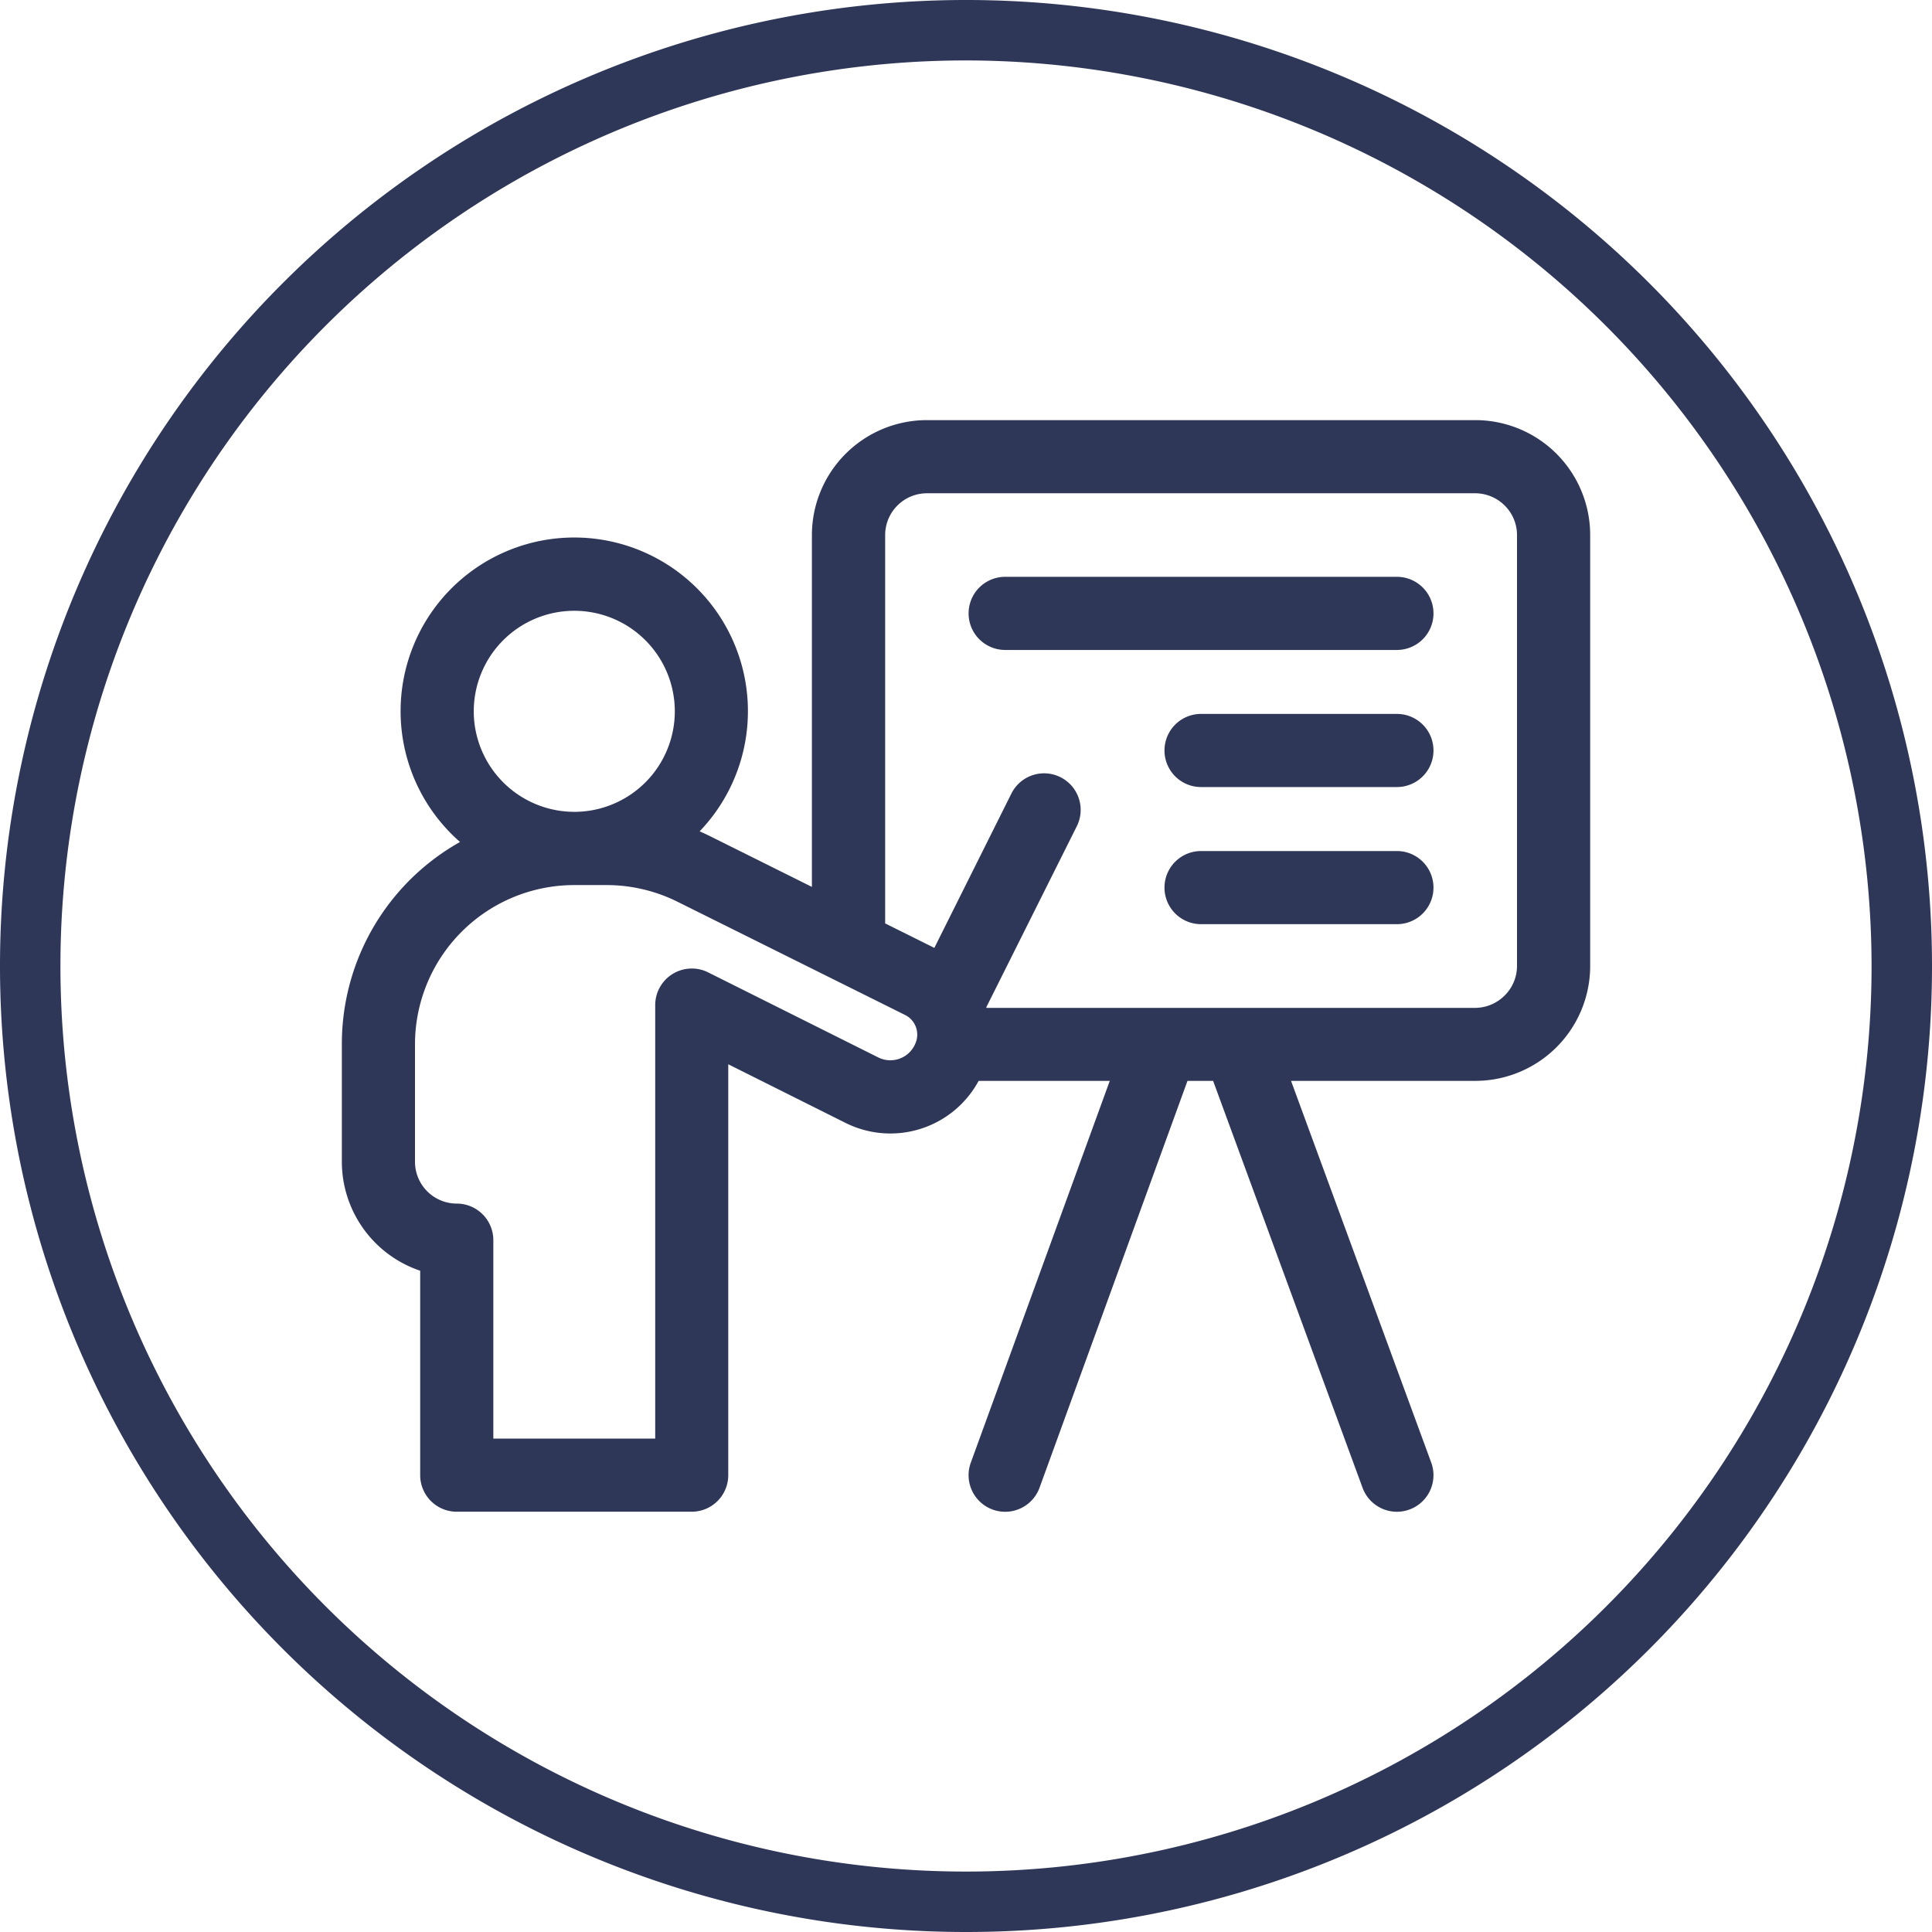 <svg id="video-call" xmlns="http://www.w3.org/2000/svg" width="62.5" height="62.5" viewBox="0 0 62.5 62.5">
  <path id="Tracé_9865" data-name="Tracé 9865" d="M31.25,62.5A31.25,31.25,0,1,1,62.5,31.25,31.233,31.233,0,0,1,31.25,62.5Zm0-60.545A29.295,29.295,0,1,0,60.545,31.25,29.328,29.328,0,0,0,31.25,1.955Z" fill="#2f3758"/>
  <g id="presentation" transform="translate(11.059 13.591)">
    <path id="Tracé_9866" data-name="Tracé 9866" d="M36.665,0H18.924a3.722,3.722,0,0,0-3.718,3.718V15.1L11.912,13.46c-.111-.055-.224-.108-.338-.157a5.618,5.618,0,1,0-7.751.344A7.488,7.488,0,0,0,0,20.192v3.8a3.724,3.724,0,0,0,2.534,3.525v6.613a1.183,1.183,0,0,0,1.183,1.183h7.6A1.183,1.183,0,0,0,12.5,34.131V20.838l3.788,1.894A3.246,3.246,0,0,0,20.6,21.375h4.242L20.346,33.727a1.183,1.183,0,0,0,2.224.809l4.786-13.161h.829L33.02,34.539a1.183,1.183,0,0,0,2.221-.816L30.706,21.375h5.959a3.718,3.718,0,0,0,3.718-3.718V3.717A3.717,3.717,0,0,0,36.665,0ZM4.267,9.42a3.252,3.252,0,1,1,3.252,3.252A3.256,3.256,0,0,1,4.267,9.42ZM18.574,20.11l-.009.026a.875.875,0,0,1-1.216.479l-5.5-2.75a1.184,1.184,0,0,0-1.712,1.058V32.948H4.9V26.528a1.183,1.183,0,0,0-1.183-1.183,1.353,1.353,0,0,1-1.351-1.351v-3.8a5.154,5.154,0,0,1,5.153-5.153H8.564a5.155,5.155,0,0,1,2.293.539l7.363,3.663a.709.709,0,0,1,.354.869Zm19.442-2.452a1.342,1.342,0,0,1-.4.956,1.36,1.36,0,0,1-.956.4H20.853l-.006-.019,2.936-5.872a1.183,1.183,0,0,0-2.116-1.058l-2.5,5.008-1.591-.792V3.717a1.353,1.353,0,0,1,1.351-1.351H36.665a1.359,1.359,0,0,1,.956.4,1.341,1.341,0,0,1,.395.955Zm0,0" fill="#2f3758"/>
    <path id="Tracé_9867" data-name="Tracé 9867" d="M270.922,64.266H258.249a1.183,1.183,0,0,0,0,2.366h12.673a1.183,1.183,0,0,0,0-2.366Zm0,0" transform="translate(-236.791 -59.197)" fill="#2f3758"/>
    <path id="Tracé_9868" data-name="Tracé 9868" d="M344.918,120.5h-6.336a1.183,1.183,0,0,0,0,2.366h6.336a1.183,1.183,0,0,0,0-2.366Zm0,0" transform="translate(-310.787 -110.996)" fill="#2f3758"/>
    <path id="Tracé_9869" data-name="Tracé 9869" d="M344.918,176.734h-6.336a1.183,1.183,0,0,0,0,2.366h6.336a1.183,1.183,0,0,0,0-2.366Zm0,0" transform="translate(-310.787 -162.794)" fill="#2f3758"/>
  </g>
</svg>
